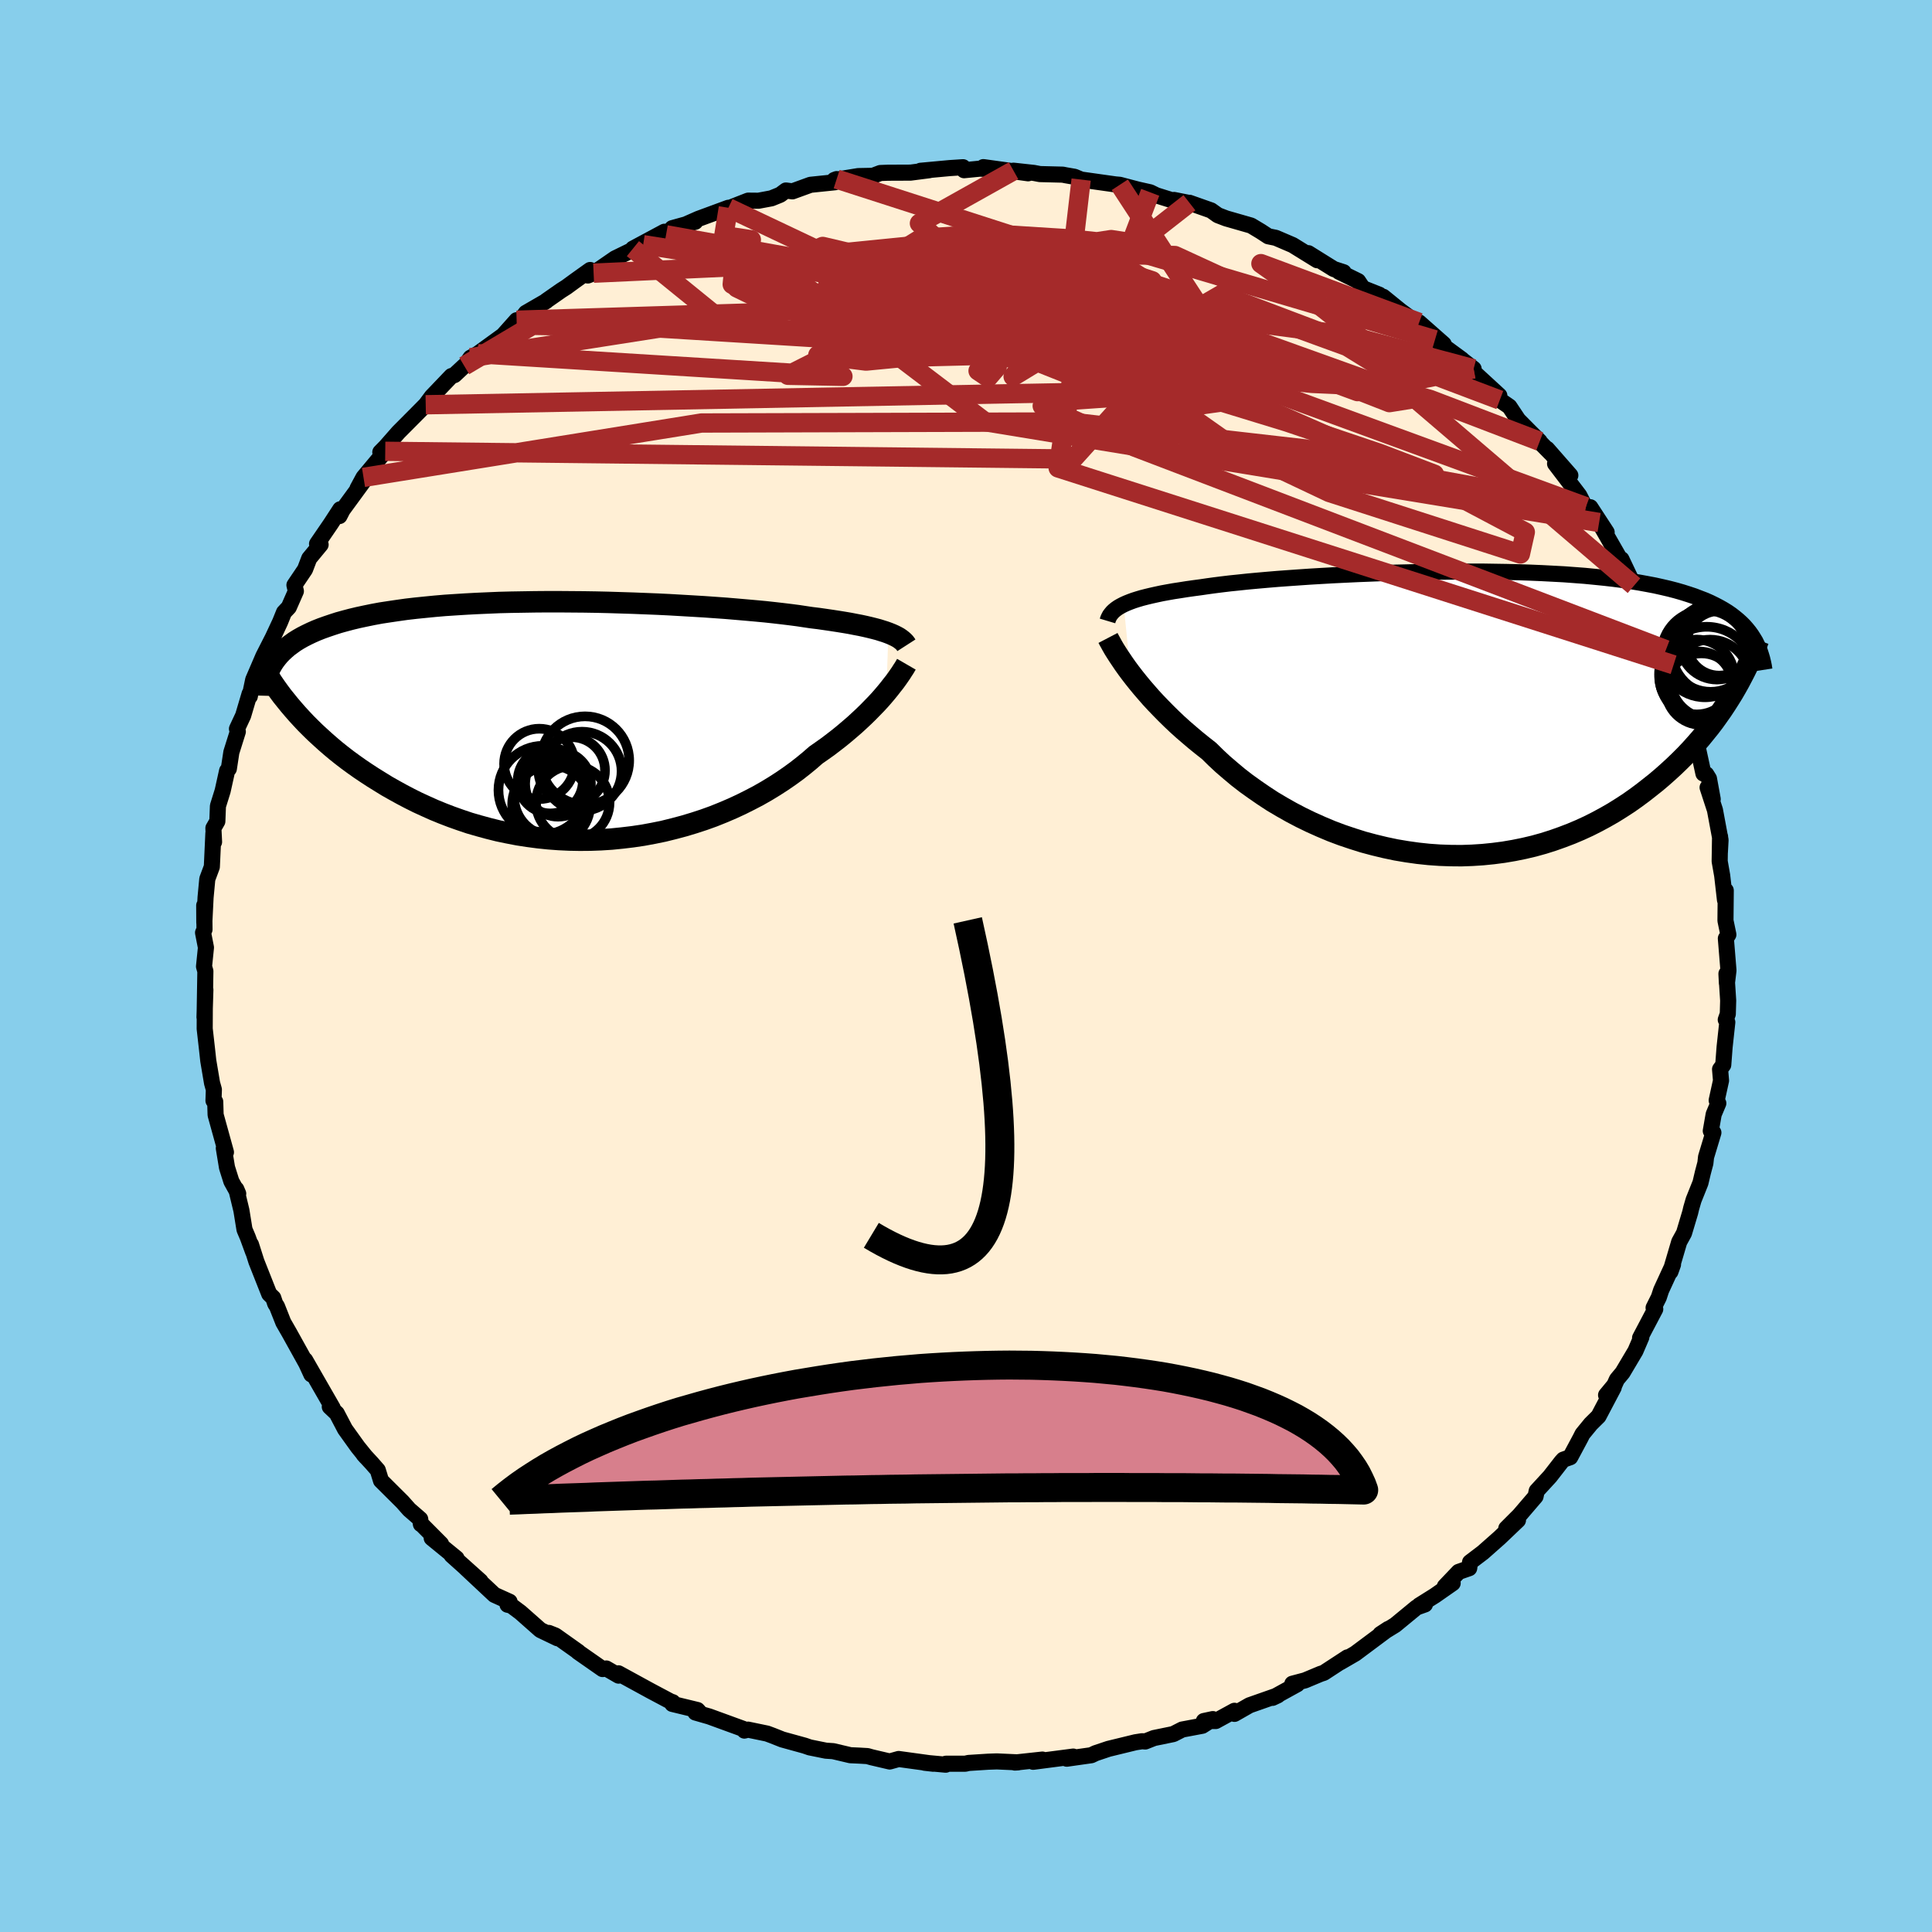 
  <svg viewBox="-100 -100 200 200" xmlns="http://www.w3.org/2000/svg" width="500" height="500" id="face-svg">
    <defs>
      <clipPath id="leftEyeClipPath">
        <polyline points="33.1,-9.1 32.77,-9.22 32.42,-9.33 32.04,-9.45 31.62,-9.56 31.18,-9.67 30.71,-9.78 30.2,-9.89 29.67,-9.99 29.11,-10.1 28.52,-10.2 27.9,-10.3 27.25,-10.4 26.57,-10.5 25.87,-10.6 25.13,-10.69 24.46,-10.79 23.73,-10.9 22.96,-11 22.14,-11.1 21.27,-11.2 20.35,-11.3 19.39,-11.39 18.38,-11.48 17.34,-11.57 16.27,-11.66 15.15,-11.74 14.01,-11.82 12.84,-11.89 11.64,-11.96 10.43,-12.03 9.19,-12.09 7.94,-12.14 6.68,-12.19 5.4,-12.23 4.12,-12.27 2.84,-12.3 1.56,-12.32 0.28,-12.33 -0.99,-12.34 -2.25,-12.34 -3.5,-12.33 -4.74,-12.31 -5.96,-12.29 -7.16,-12.26 -8.34,-12.21 -9.49,-12.16 -10.62,-12.1 -11.73,-12.03 -12.8,-11.96 -13.85,-11.87 -14.86,-11.77 -15.85,-11.67 -16.8,-11.56 -17.72,-11.43 -18.6,-11.3 -19.45,-11.17 -20.26,-11.02 -21.04,-10.86 -21.79,-10.7 -22.5,-10.53 -23.18,-10.35 -23.83,-10.17 -24.45,-9.97 -25.04,-9.77 -25.6,-9.57 -26.13,-9.36 -26.63,-9.14 -27.11,-8.91 -27.56,-8.68 -27.98,-8.44 -28.38,-8.19 -28.74,-7.93 -29.09,-7.67 -29.4,-7.4 -29.7,-7.12 -29.97,-6.84 -30.21,-6.55 -30.44,-6.25 -30.64,-5.95 -28.52,-1.2 -28.11,-0.73 -27.67,-0.25 -27.22,0.23 -26.74,0.71 -26.25,1.19 -25.74,1.66 -25.21,2.14 -24.66,2.62 -24.09,3.1 -23.5,3.57 -22.89,4.04 -22.26,4.5 -21.61,4.96 -20.94,5.41 -20.25,5.86 -19.54,6.3 -18.81,6.75 -18.05,7.18 -17.27,7.61 -16.47,8.03 -15.65,8.44 -14.8,8.83 -13.93,9.22 -13.05,9.58 -12.14,9.93 -11.21,10.26 -10.26,10.58 -9.29,10.86 -8.3,11.13 -7.3,11.38 -6.29,11.59 -5.25,11.79 -4.21,11.95 -3.15,12.09 -2.09,12.2 -1.01,12.28 0.07,12.33 1.16,12.35 2.25,12.34 3.34,12.3 4.44,12.23 5.53,12.12 6.62,11.99 7.7,11.83 8.78,11.63 9.85,11.41 10.9,11.15 11.95,10.87 12.98,10.56 13.99,10.23 14.99,9.87 15.96,9.48 16.92,9.07 17.85,8.64 18.75,8.19 19.63,7.73 20.49,7.24 21.31,6.74 22.1,6.23 22.87,5.7 23.6,5.17 24.29,4.63 24.96,4.08 25.59,3.53 26.22,3.09 26.84,2.65 27.43,2.2 28.01,1.75 28.56,1.3 29.09,0.85 29.6,0.41 30.09,-0.04 30.56,-0.48 31,-0.91 31.42,-1.34 31.82,-1.75 32.2,-2.16 32.55,-2.56 32.88,-2.95" />
      </clipPath>
      <clipPath id="rightEyeClipPath">
        <polyline points="-34.89,-11.29 -34.58,-11.43 -34.23,-11.57 -33.85,-11.71 -33.44,-11.84 -33,-11.97 -32.53,-12.09 -32.03,-12.21 -31.49,-12.33 -30.93,-12.45 -30.33,-12.56 -29.71,-12.67 -29.05,-12.77 -28.36,-12.88 -27.65,-12.98 -26.9,-13.08 -26.22,-13.18 -25.49,-13.28 -24.7,-13.38 -23.86,-13.48 -22.98,-13.57 -22.04,-13.67 -21.06,-13.76 -20.04,-13.85 -18.97,-13.94 -17.87,-14.02 -16.73,-14.1 -15.56,-14.18 -14.37,-14.25 -13.14,-14.32 -11.9,-14.38 -10.63,-14.44 -9.36,-14.49 -8.06,-14.54 -6.76,-14.59 -5.46,-14.62 -4.15,-14.65 -2.84,-14.68 -1.54,-14.69 -0.24,-14.7 1.04,-14.7 2.32,-14.7 3.57,-14.68 4.82,-14.66 6.04,-14.63 7.23,-14.59 8.41,-14.54 9.56,-14.48 10.68,-14.42 11.77,-14.34 12.83,-14.26 13.86,-14.16 14.85,-14.06 15.82,-13.95 16.74,-13.83 17.64,-13.7 18.5,-13.56 19.32,-13.41 20.11,-13.26 20.87,-13.09 21.6,-12.92 22.29,-12.74 22.95,-12.55 23.58,-12.35 24.18,-12.15 24.75,-11.93 25.3,-11.72 25.82,-11.49 26.31,-11.25 26.77,-11.01 27.21,-10.76 27.63,-10.5 28.02,-10.23 28.38,-9.95 28.72,-9.67 29.04,-9.38 29.34,-9.08 29.61,-8.77 29.87,-8.45 30.1,-8.13 28.18,-2.1 27.82,-1.52 27.45,-0.94 27.06,-0.35 26.65,0.23 26.23,0.82 25.78,1.41 25.31,1.99 24.83,2.58 24.32,3.16 23.8,3.74 23.25,4.32 22.68,4.89 22.1,5.45 21.49,6.01 20.86,6.57 20.21,7.12 19.53,7.66 18.84,8.2 18.11,8.74 17.37,9.26 16.6,9.76 15.8,10.26 14.98,10.73 14.13,11.19 13.26,11.63 12.37,12.04 11.45,12.43 10.51,12.79 9.55,13.13 8.57,13.44 7.56,13.72 6.54,13.96 5.5,14.17 4.44,14.35 3.37,14.49 2.28,14.6 1.19,14.67 0.08,14.71 -1.04,14.7 -2.17,14.66 -3.3,14.58 -4.43,14.46 -5.57,14.3 -6.7,14.11 -7.84,13.87 -8.96,13.6 -10.08,13.3 -11.19,12.95 -12.29,12.58 -13.38,12.17 -14.45,11.72 -15.5,11.25 -16.53,10.75 -17.54,10.22 -18.53,9.66 -19.49,9.09 -20.42,8.48 -21.32,7.86 -22.2,7.23 -23.04,6.58 -23.84,5.91 -24.62,5.24 -25.35,4.56 -26.05,3.87 -26.75,3.32 -27.43,2.77 -28.09,2.21 -28.73,1.66 -29.35,1.1 -29.94,0.54 -30.51,-0.02 -31.05,-0.57 -31.57,-1.11 -32.07,-1.65 -32.54,-2.19 -32.99,-2.71 -33.41,-3.22 -33.81,-3.72 -34.18,-4.2" />
      </clipPath>
      <filter id="fuzzy">
        <feTurbulence id="turbulence" baseFrequency="0.05" numOctaves="3" type="noise" result="noise" />
        <feDisplacementMap in="SourceGraphic" in2="noise" scale="2" />
      </filter>
      <linearGradient id="rainbowGradient" x1="0%" y1="0%" x2="100%" y2="0%">
        <stop offset="0%" style="stop-color: rgb(233, 236, 239); stop-opacity: 1" />
        <stop offset="50%" style="stop-color: rgb(255, 105, 180); stop-opacity: 1" />
        <stop offset="100%" style="stop-color: rgb(255, 192, 203); stop-opacity: 1" />
      </linearGradient>
    </defs>
    <rect x="-100" y="-100" width="100%" height="100%" fill="rgb(135, 206, 235)" />
    <polyline id="faceContour" points="78.77,1.79 78.72,0.8 78.9,3.58 78.86,4.97 78.65,5.56 78.81,5.82 78.53,8.39 78.39,10.24 78.06,10.69 78.16,11.86 77.71,13.91 77.88,14.21 77.4,15.35 77.1,17.07 77.37,17.25 76.61,19.77 76.54,20.41 76.28,21.39 76.03,22.45 75.32,24.22 75.07,25.08 74.97,25.51 74.33,27.65 73.83,28.56 72.92,31.65 73.19,30.9 71.96,33.57 71.72,34.3 71.18,35.38 71.35,35.52 69.78,38.5 69.91,38.43 69.3,39.85 67.97,42.09 67.38,42.8 67.12,43.38 66.26,44.42 67.05,43.63 65.48,46.61 64.68,47.4 63.82,48.45 63.62,48.85 62.55,50.85 61.84,51.1 61.64,51.32 60.45,52.85 59.08,54.34 58.96,54.91 57.29,56.86 55.93,58.22 57.14,57.37 55.23,59.19 53.51,60.71 52.18,61.72 52.09,62.34 51,62.72 49.57,64.22 50.38,63.89 48.53,65.18 46.92,66.19 47.51,66.09 46.64,66.4 44.43,68.22 42.9,69.16 43.71,68.63 40.29,71.18 38.72,72.09 39.49,71.57 37.04,73.17 36.7,73.28 35.1,73.95 33.78,74.3 34.29,74.35 31.73,75.76 32.28,75.5 29.35,76.53 27.79,77.42 27.79,77.1 25.85,78.16 24.62,78.16 25.55,77.96 24.46,78.65 22.38,79.04 21.46,79.51 19.46,79.92 18.55,80.28 18.24,80.25 17.54,80.36 14.75,81.04 13.41,81.49 12.97,81.7 10.43,82.06 11.1,81.84 6.95,82.38 7.91,82.15 5.06,82.46 5.39,82.44 3.19,82.34 2.31,82.37 0.27,82.5 -0.08,82.58 -2.08,82.58 -2.1,82.68 -4.28,82.48 -3.4,82.58 -6.97,82.09 -7.9,82.35 -9.78,81.91 -10.2,81.79 -11.06,81.74 -11.97,81.7 -13.75,81.28 -14.5,81.23 -16.18,80.89 -16.7,80.71 -19.02,80.07 -20,79.68 -20.59,79.46 -22.57,79.05 -22.94,79.15 -23.07,78.97 -26.58,77.69 -28.01,77.28 -27.52,77.33 -27.8,77.02 -30.4,76.39 -30.36,76.21 -30.58,76.14 -32.65,75.04 -35.98,73.22 -35.96,73.46 -37.24,72.72 -37.62,72.78 -40.17,71 -40.13,71 -42.51,69.31 -43.19,69.04 -42.29,69.59 -44.06,68.74 -46.12,66.92 -47.07,66.21 -47.46,66.12 -47.25,65.81 -48.82,65.1 -51.81,62.3 -50.26,63.68 -53.25,61 -52.74,61.32 -55.31,59.22 -54.34,59.83 -56.4,57.76 -56.43,57.78 -56.5,57.26 -57.64,56.27 -58.34,55.48 -60.56,53.27 -60.89,52.19 -61.51,51.48 -62.36,50.56 -62.12,50.83 -62.96,49.79 -64.28,47.95 -65.14,46.31 -65.86,45.63 -65.56,45.75 -66.9,43.42 -68.41,40.79 -67.77,42.28 -68.29,41.15 -70.06,37.96 -70.67,36.9 -71.33,35.23 -71.51,34.96 -71.71,34.36 -72.13,33.95 -73.46,30.59 -74.02,28.83 -73.79,29.61 -74.35,28.08 -74.69,27.28 -75.01,25.3 -75.54,23.1 -75.34,23.57 -76.05,22.29 -76.5,20.86 -76.83,18.86 -76.61,19.28 -77.68,15.41 -77.72,14.05 -77.9,13.94 -77.86,12.79 -78.05,12.11 -78.44,9.8 -78.58,8.52 -78.81,6.49 -78.8,4.35 -78.83,5.3 -78.74,2.46 -78.81,4.7 -78.74,0.54 -78.88,0.05 -78.68,-1.91 -78.98,-3.45 -78.83,-3.78 -78.86,-6.27 -78.85,-4.48 -78.72,-7.09 -78.54,-9.01 -78.07,-10.27 -77.91,-13.74 -77.84,-12.84 -77.91,-14.27 -77.5,-14.98 -77.44,-16.56 -76.95,-18.13 -76.49,-20.21 -76.31,-20.42 -76.05,-22.13 -75.38,-24.26 -75.47,-24.55 -74.83,-25.92 -74.16,-28.18 -74.14,-27.91 -74.01,-28.58 -73.79,-29.63 -72.74,-32.07 -71.65,-34.21 -71.92,-33.65 -71,-35.62 -70.6,-36.61 -70.1,-37.14 -69.37,-38.8 -69.52,-39.43 -68.42,-41.06 -67.99,-42.19 -66.81,-43.62 -67.18,-43.7 -65.77,-45.76 -64.78,-47.28 -64.86,-46.58 -64.53,-47.22 -62.24,-50.35 -62.99,-49.43 -62.37,-50.58 -60.12,-53.28 -60.63,-53.19 -60.06,-53.77 -58.76,-55.25 -56.84,-57.18 -55.93,-58.1 -55.29,-58.96 -55.01,-59.25 -53.27,-61.07 -52.96,-61.17 -51.94,-62.12 -51.85,-62.16 -51.29,-62.97 -50.54,-63.38 -47.92,-65.28 -46.52,-66.85 -46.25,-66.7 -45.56,-67.61 -43.47,-68.82 -43.46,-68.85 -41.9,-69.94 -41.38,-70.27 -40.45,-70.95 -38.91,-72.05 -39.15,-71.48 -38.55,-71.72 -36.33,-73.25 -33.42,-74.67 -34.48,-74.26 -31.22,-76.01 -31.05,-75.69 -30.41,-76.38 -28.03,-77.04 -28.87,-76.83 -27.69,-77.35 -24.6,-78.49 -24.85,-78.33 -22.55,-79.23 -21.48,-79.22 -20.14,-79.47 -19.23,-79.84 -18.64,-80.28 -17.97,-80.19 -16.1,-80.87 -13.58,-81.13 -13.39,-81.46 -13.63,-81.37 -11.16,-81.77 -9.63,-81.8 -8.87,-82.09 -8.09,-82.12 -5.74,-82.13 -3.8,-82.38 -4.71,-82.32 -1.68,-82.6 -0.31,-82.69 -0.2,-82.38 1.43,-82.54 2.75,-82.49 1.8,-82.7 6.43,-82.06 4.92,-82.33 7.02,-82.1 7.65,-81.98 10.01,-81.92 10.36,-81.85 11.23,-81.7 11.92,-81.41 15.47,-80.91 15.92,-80.87 17.78,-80.38 19.07,-80.09 19.7,-79.78 21.88,-79.1 21.54,-79.3 23.25,-78.96 23.13,-79.01 25.37,-78.22 26.07,-77.72 26.93,-77.39 29.51,-76.65 30.51,-76.05 31.29,-75.54 32.07,-75.38 33.82,-74.63 36.36,-73.06 35.44,-73.79 38.07,-72.15 39.09,-71.82 38.6,-71.88 40.59,-70.9 41.08,-70.17 42.79,-69.49 43.14,-69.12 43.19,-69.28 44.95,-67.85 47.19,-66.2 46.91,-66.62 49.45,-64.38 48.55,-64.83 51.32,-62.8 51.19,-62.88 52.55,-61.82 52.23,-61.79 55.21,-59.05 55.26,-58.59 56.25,-57.91 57.17,-56.53 58.32,-55.37 59.39,-54.31 58.36,-55.29 60.51,-53.11 60.16,-53.53 62.56,-50.79 60.98,-52 63.49,-48.71 63.88,-47.95 64.18,-47.54 64.63,-47.49 66.32,-44.9 65.54,-45.91 67.55,-42.4 67.72,-42.17 67.85,-42.11 69.15,-39.37 69.57,-38.56 69.62,-38.93 70.18,-37.42 70.97,-35.85 72.46,-32.74 72.42,-32.49 73.25,-31.18 73.44,-29.87 73.68,-29.82 74.27,-28.12 74.46,-26.56 74.63,-27.42 75.02,-25.43 75.39,-24.28 76.34,-19.92 76.63,-19.85 76.91,-19.4 77.3,-17.27 76.77,-18.48 77.53,-16.15 78.11,-13.04 78.04,-11.77 78.06,-13.4 78.02,-10.84 78.28,-9.36 78.57,-6.83 78.65,-7.82 78.62,-4.7 78.92,-3.25 78.66,-2.85 78.93,0.46 78.77,1.79 78.72,0.8" fill="rgb(255, 239, 213)" stroke="black" stroke-width="1.667" stroke-linejoin="round" filter="url(#fuzzy)" />
    <g transform="translate(51.21 -26.13)">
      <polyline id="rightCountour" points="-34.89,-11.29 -34.58,-11.43 -34.23,-11.57 -33.85,-11.71 -33.44,-11.84 -33,-11.97 -32.53,-12.09 -32.03,-12.21 -31.49,-12.33 -30.93,-12.45 -30.33,-12.56 -29.71,-12.67 -29.05,-12.77 -28.36,-12.88 -27.65,-12.98 -26.9,-13.08 -26.22,-13.18 -25.49,-13.28 -24.7,-13.38 -23.86,-13.48 -22.98,-13.57 -22.04,-13.67 -21.06,-13.76 -20.04,-13.85 -18.97,-13.94 -17.87,-14.02 -16.73,-14.1 -15.56,-14.18 -14.37,-14.25 -13.14,-14.32 -11.9,-14.38 -10.63,-14.44 -9.36,-14.49 -8.06,-14.54 -6.76,-14.59 -5.46,-14.62 -4.15,-14.65 -2.84,-14.68 -1.54,-14.69 -0.24,-14.7 1.04,-14.7 2.32,-14.7 3.57,-14.68 4.82,-14.66 6.04,-14.63 7.23,-14.59 8.41,-14.54 9.56,-14.48 10.68,-14.42 11.77,-14.34 12.83,-14.26 13.86,-14.16 14.85,-14.06 15.82,-13.95 16.74,-13.83 17.64,-13.7 18.5,-13.56 19.32,-13.41 20.11,-13.26 20.87,-13.09 21.6,-12.92 22.29,-12.74 22.95,-12.55 23.58,-12.35 24.18,-12.15 24.75,-11.93 25.3,-11.72 25.82,-11.49 26.31,-11.25 26.77,-11.01 27.21,-10.76 27.63,-10.5 28.02,-10.23 28.38,-9.95 28.72,-9.67 29.04,-9.38 29.34,-9.08 29.61,-8.77 29.87,-8.45 30.1,-8.13 28.18,-2.1 27.82,-1.52 27.45,-0.94 27.06,-0.35 26.65,0.23 26.23,0.82 25.78,1.41 25.31,1.99 24.83,2.58 24.32,3.16 23.8,3.74 23.25,4.32 22.68,4.89 22.1,5.45 21.49,6.01 20.86,6.57 20.21,7.12 19.53,7.66 18.84,8.2 18.11,8.74 17.37,9.26 16.6,9.76 15.8,10.26 14.98,10.73 14.13,11.19 13.26,11.63 12.37,12.04 11.45,12.43 10.51,12.79 9.55,13.13 8.57,13.44 7.56,13.72 6.54,13.96 5.5,14.17 4.44,14.35 3.37,14.49 2.28,14.6 1.19,14.67 0.08,14.71 -1.04,14.7 -2.17,14.66 -3.3,14.58 -4.43,14.46 -5.57,14.3 -6.7,14.11 -7.84,13.87 -8.96,13.6 -10.08,13.3 -11.19,12.95 -12.29,12.58 -13.38,12.17 -14.45,11.72 -15.5,11.25 -16.53,10.75 -17.54,10.22 -18.53,9.66 -19.49,9.09 -20.42,8.48 -21.32,7.86 -22.2,7.23 -23.04,6.58 -23.84,5.91 -24.62,5.24 -25.35,4.56 -26.05,3.87 -26.75,3.32 -27.43,2.77 -28.09,2.21 -28.73,1.66 -29.35,1.1 -29.94,0.54 -30.51,-0.02 -31.05,-0.57 -31.57,-1.11 -32.07,-1.65 -32.54,-2.19 -32.99,-2.71 -33.41,-3.22 -33.81,-3.72 -34.18,-4.2" fill="white" stroke="white" stroke-width="0" stroke-linejoin="round" filter="url(#fuzzy)" />
    </g>
    <g transform="translate(-41.13 -25.37)">
      <polyline id="leftCountour" points="33.1,-9.1 32.77,-9.22 32.42,-9.33 32.04,-9.45 31.62,-9.56 31.18,-9.67 30.71,-9.78 30.2,-9.89 29.67,-9.99 29.11,-10.1 28.52,-10.2 27.9,-10.3 27.25,-10.4 26.57,-10.5 25.87,-10.6 25.13,-10.69 24.46,-10.79 23.73,-10.9 22.96,-11 22.14,-11.1 21.27,-11.2 20.35,-11.3 19.39,-11.39 18.38,-11.48 17.34,-11.57 16.27,-11.66 15.15,-11.74 14.01,-11.82 12.84,-11.89 11.64,-11.96 10.43,-12.03 9.19,-12.09 7.94,-12.14 6.68,-12.19 5.4,-12.23 4.12,-12.27 2.84,-12.3 1.56,-12.32 0.28,-12.33 -0.99,-12.34 -2.25,-12.34 -3.5,-12.33 -4.74,-12.31 -5.96,-12.29 -7.16,-12.26 -8.34,-12.21 -9.49,-12.16 -10.62,-12.1 -11.73,-12.03 -12.8,-11.96 -13.85,-11.87 -14.86,-11.77 -15.85,-11.67 -16.8,-11.56 -17.72,-11.43 -18.6,-11.3 -19.45,-11.17 -20.26,-11.02 -21.04,-10.86 -21.79,-10.7 -22.5,-10.53 -23.18,-10.35 -23.83,-10.17 -24.45,-9.97 -25.04,-9.77 -25.6,-9.57 -26.13,-9.36 -26.63,-9.14 -27.11,-8.91 -27.56,-8.68 -27.98,-8.44 -28.38,-8.19 -28.74,-7.93 -29.09,-7.67 -29.4,-7.4 -29.7,-7.12 -29.97,-6.84 -30.21,-6.55 -30.44,-6.25 -30.64,-5.95 -28.52,-1.2 -28.11,-0.73 -27.67,-0.25 -27.22,0.23 -26.74,0.71 -26.25,1.19 -25.74,1.66 -25.21,2.14 -24.66,2.62 -24.09,3.1 -23.5,3.57 -22.89,4.04 -22.26,4.5 -21.61,4.96 -20.94,5.41 -20.25,5.86 -19.54,6.3 -18.81,6.75 -18.05,7.18 -17.27,7.61 -16.47,8.03 -15.65,8.44 -14.8,8.83 -13.93,9.22 -13.05,9.58 -12.14,9.93 -11.21,10.26 -10.26,10.58 -9.29,10.86 -8.3,11.13 -7.3,11.38 -6.29,11.59 -5.25,11.79 -4.21,11.95 -3.15,12.09 -2.09,12.2 -1.01,12.28 0.07,12.33 1.16,12.35 2.25,12.34 3.34,12.3 4.44,12.23 5.53,12.12 6.62,11.99 7.7,11.83 8.78,11.63 9.85,11.41 10.9,11.15 11.95,10.87 12.98,10.56 13.99,10.23 14.99,9.87 15.96,9.48 16.92,9.07 17.85,8.64 18.75,8.19 19.63,7.73 20.49,7.24 21.31,6.74 22.1,6.23 22.87,5.7 23.6,5.17 24.29,4.63 24.96,4.08 25.59,3.53 26.22,3.09 26.84,2.65 27.43,2.2 28.01,1.75 28.56,1.3 29.09,0.85 29.6,0.41 30.09,-0.04 30.56,-0.48 31,-0.91 31.42,-1.34 31.82,-1.75 32.2,-2.16 32.55,-2.56 32.88,-2.95" fill="white" stroke="white" stroke-width="0" stroke-linejoin="round" filter="url(#fuzzy)" />
    </g>
    <g transform="translate(51.21 -26.13)">
      <polyline id="rightUpper" points="-36.56,-9.59 -36.5,-9.79 -36.42,-9.97 -36.32,-10.16 -36.19,-10.33 -36.04,-10.51 -35.87,-10.67 -35.67,-10.83 -35.44,-10.99 -35.18,-11.14 -34.89,-11.29 -34.58,-11.43 -34.23,-11.57 -33.85,-11.71 -33.44,-11.84 -33,-11.97 -32.53,-12.09 -32.03,-12.21 -31.49,-12.33 -30.93,-12.45 -30.33,-12.56 -29.71,-12.67 -29.05,-12.77 -28.36,-12.88 -27.65,-12.98 -26.9,-13.08 -26.22,-13.18 -25.49,-13.28 -24.7,-13.38 -23.86,-13.48 -22.98,-13.57 -22.04,-13.67 -21.06,-13.76 -20.04,-13.85 -18.97,-13.94 -17.87,-14.02 -16.73,-14.1 -15.56,-14.18 -14.37,-14.25 -13.14,-14.32 -11.9,-14.38 -10.63,-14.44 -9.36,-14.49 -8.06,-14.54 -6.76,-14.59 -5.46,-14.62 -4.15,-14.65 -2.84,-14.68 -1.54,-14.69 -0.24,-14.7 1.04,-14.7 2.32,-14.7 3.57,-14.68 4.82,-14.66 6.04,-14.63 7.23,-14.59 8.41,-14.54 9.56,-14.48 10.68,-14.42 11.77,-14.34 12.83,-14.26 13.86,-14.16 14.85,-14.06 15.82,-13.95 16.74,-13.83 17.64,-13.7 18.5,-13.56 19.32,-13.41 20.11,-13.26 20.87,-13.09 21.6,-12.92 22.29,-12.74 22.95,-12.55 23.58,-12.35 24.18,-12.15 24.75,-11.93 25.3,-11.72 25.82,-11.49 26.31,-11.25 26.77,-11.01 27.21,-10.76 27.63,-10.5 28.02,-10.23 28.38,-9.95 28.72,-9.67 29.04,-9.38 29.34,-9.08 29.61,-8.77 29.87,-8.45 30.1,-8.13 30.31,-7.8 30.51,-7.47 30.68,-7.12 30.84,-6.77 30.98,-6.42 31.1,-6.05 31.21,-5.68 31.3,-5.31 31.38,-4.93 31.44,-4.54" fill="none" stroke="black" stroke-width="1.667" stroke-linejoin="round" filter="url(#fuzzy)" />
      <polyline id="rightLower" points="-36.51,-7.83 -36.39,-7.6 -36.24,-7.33 -36.07,-7.02 -35.88,-6.69 -35.66,-6.34 -35.41,-5.95 -35.14,-5.55 -34.85,-5.12 -34.53,-4.67 -34.18,-4.2 -33.81,-3.72 -33.41,-3.22 -32.99,-2.71 -32.54,-2.19 -32.07,-1.65 -31.57,-1.11 -31.05,-0.57 -30.51,-0.02 -29.94,0.54 -29.35,1.1 -28.73,1.66 -28.09,2.21 -27.43,2.77 -26.75,3.32 -26.05,3.87 -25.35,4.56 -24.62,5.24 -23.84,5.91 -23.04,6.58 -22.2,7.23 -21.32,7.86 -20.42,8.48 -19.49,9.09 -18.53,9.66 -17.54,10.22 -16.53,10.75 -15.5,11.25 -14.45,11.72 -13.38,12.17 -12.29,12.58 -11.19,12.95 -10.08,13.3 -8.96,13.6 -7.84,13.87 -6.7,14.11 -5.57,14.3 -4.43,14.46 -3.3,14.58 -2.17,14.66 -1.04,14.7 0.08,14.71 1.19,14.67 2.28,14.6 3.37,14.49 4.44,14.35 5.5,14.17 6.54,13.96 7.56,13.72 8.57,13.44 9.55,13.13 10.51,12.79 11.45,12.43 12.37,12.04 13.26,11.63 14.13,11.19 14.98,10.73 15.8,10.26 16.6,9.76 17.37,9.26 18.11,8.74 18.84,8.2 19.53,7.66 20.21,7.12 20.86,6.57 21.49,6.01 22.1,5.45 22.68,4.89 23.25,4.32 23.8,3.74 24.32,3.16 24.83,2.58 25.31,1.99 25.78,1.41 26.23,0.82 26.65,0.23 27.06,-0.35 27.45,-0.94 27.82,-1.52 28.18,-2.1 28.51,-2.67 28.83,-3.24 29.13,-3.81 29.42,-4.37 29.69,-4.92 29.94,-5.47 30.18,-6.01 30.41,-6.55 30.62,-7.08 30.81,-7.6" fill="none" stroke="black" stroke-width="2.222" stroke-linejoin="round" filter="url(#fuzzy)" />
      <circle r="4.406" cx="25.876" cy="-6.657" stroke="black" fill="none" stroke-width="1.0" filter="url(#fuzzy)" clip-path="url(#rightEyeClipPath)" /><circle r="4.934" cx="25.471" cy="-4.052" stroke="black" fill="none" stroke-width="1.0" filter="url(#fuzzy)" clip-path="url(#rightEyeClipPath)" /><circle r="3.874" cx="24.441" cy="-3.787" stroke="black" fill="none" stroke-width="1.0" filter="url(#fuzzy)" clip-path="url(#rightEyeClipPath)" /><circle r="3.346" cx="26.761" cy="-7.277" stroke="black" fill="none" stroke-width="1.0" filter="url(#fuzzy)" clip-path="url(#rightEyeClipPath)" /><circle r="3.384" cx="24.706" cy="-3.042" stroke="black" fill="none" stroke-width="1.0" filter="url(#fuzzy)" clip-path="url(#rightEyeClipPath)" /><circle r="3.702" cx="24.921" cy="-2.532" stroke="black" fill="none" stroke-width="1.0" filter="url(#fuzzy)" clip-path="url(#rightEyeClipPath)" /><circle r="4.508" cx="25.291" cy="-6.197" stroke="black" fill="none" stroke-width="1.0" filter="url(#fuzzy)" clip-path="url(#rightEyeClipPath)" /><circle r="4.8" cx="26.591" cy="-6.677" stroke="black" fill="none" stroke-width="1.0" filter="url(#fuzzy)" clip-path="url(#rightEyeClipPath)" /><circle r="3.858" cx="26.531" cy="-7.382" stroke="black" fill="none" stroke-width="1.0" filter="url(#fuzzy)" clip-path="url(#rightEyeClipPath)" /><circle r="4.086" cx="25.821" cy="-3.567" stroke="black" fill="none" stroke-width="1.0" filter="url(#fuzzy)" clip-path="url(#rightEyeClipPath)" />
      </g>
    <g transform="translate(-41.13 -25.37)">
      <polyline id="leftUpper" points="34.96,-7.83 34.87,-7.97 34.77,-8.1 34.64,-8.23 34.49,-8.36 34.32,-8.49 34.13,-8.62 33.91,-8.74 33.67,-8.86 33.4,-8.98 33.1,-9.1 32.77,-9.22 32.42,-9.33 32.04,-9.45 31.62,-9.56 31.18,-9.67 30.71,-9.78 30.2,-9.89 29.67,-9.99 29.11,-10.1 28.52,-10.2 27.9,-10.3 27.25,-10.4 26.57,-10.5 25.87,-10.6 25.13,-10.69 24.46,-10.79 23.73,-10.9 22.96,-11 22.14,-11.1 21.27,-11.2 20.35,-11.3 19.39,-11.39 18.38,-11.48 17.34,-11.57 16.27,-11.66 15.15,-11.74 14.01,-11.82 12.84,-11.89 11.64,-11.96 10.43,-12.03 9.19,-12.09 7.94,-12.14 6.68,-12.19 5.4,-12.23 4.12,-12.27 2.84,-12.3 1.56,-12.32 0.28,-12.33 -0.99,-12.34 -2.25,-12.34 -3.5,-12.33 -4.74,-12.31 -5.96,-12.29 -7.16,-12.26 -8.34,-12.21 -9.49,-12.16 -10.62,-12.1 -11.73,-12.03 -12.8,-11.96 -13.85,-11.87 -14.86,-11.77 -15.85,-11.67 -16.8,-11.56 -17.72,-11.43 -18.6,-11.3 -19.45,-11.17 -20.26,-11.02 -21.04,-10.86 -21.79,-10.7 -22.5,-10.53 -23.18,-10.35 -23.83,-10.17 -24.45,-9.97 -25.04,-9.77 -25.6,-9.57 -26.13,-9.36 -26.63,-9.14 -27.11,-8.91 -27.56,-8.68 -27.98,-8.44 -28.38,-8.19 -28.74,-7.93 -29.09,-7.67 -29.4,-7.4 -29.7,-7.12 -29.97,-6.84 -30.21,-6.55 -30.44,-6.25 -30.64,-5.95 -30.82,-5.64 -30.98,-5.33 -31.11,-5 -31.23,-4.68 -31.33,-4.35 -31.41,-4.01 -31.47,-3.67 -31.52,-3.32 -31.55,-2.97 -31.56,-2.61" fill="none" stroke="black" stroke-width="2.222" stroke-linejoin="round" filter="url(#fuzzy)" />
      <polyline id="leftLower" points="34.96,-5.87 34.85,-5.68 34.72,-5.46 34.56,-5.22 34.39,-4.95 34.19,-4.66 33.98,-4.36 33.74,-4.03 33.47,-3.69 33.19,-3.33 32.88,-2.95 32.55,-2.56 32.2,-2.16 31.82,-1.75 31.42,-1.34 31,-0.91 30.56,-0.48 30.09,-0.04 29.6,0.41 29.09,0.85 28.56,1.3 28.01,1.75 27.43,2.2 26.84,2.65 26.22,3.09 25.59,3.53 24.96,4.08 24.29,4.63 23.6,5.17 22.87,5.7 22.1,6.23 21.31,6.74 20.49,7.24 19.63,7.73 18.75,8.19 17.85,8.64 16.92,9.07 15.96,9.48 14.99,9.87 13.99,10.23 12.98,10.56 11.95,10.87 10.9,11.15 9.85,11.41 8.78,11.63 7.7,11.83 6.62,11.99 5.53,12.12 4.44,12.23 3.34,12.3 2.25,12.34 1.16,12.35 0.07,12.33 -1.01,12.28 -2.09,12.2 -3.15,12.09 -4.21,11.95 -5.25,11.79 -6.29,11.59 -7.3,11.38 -8.3,11.13 -9.29,10.86 -10.26,10.58 -11.21,10.26 -12.14,9.93 -13.05,9.58 -13.93,9.22 -14.8,8.83 -15.65,8.44 -16.47,8.03 -17.27,7.61 -18.05,7.18 -18.81,6.75 -19.54,6.3 -20.25,5.86 -20.94,5.41 -21.61,4.96 -22.26,4.5 -22.89,4.04 -23.5,3.57 -24.09,3.1 -24.66,2.62 -25.21,2.14 -25.74,1.66 -26.25,1.19 -26.74,0.71 -27.22,0.23 -27.67,-0.25 -28.11,-0.73 -28.52,-1.2 -28.92,-1.67 -29.3,-2.14 -29.67,-2.6 -30.01,-3.06 -30.34,-3.52 -30.65,-3.97 -30.94,-4.42 -31.22,-4.86 -31.48,-5.3 -31.73,-5.73" fill="none" stroke="black" stroke-width="2.222" stroke-linejoin="round" filter="url(#fuzzy)" />
      <circle r="4.572" cx="1.69" cy="4.098" stroke="black" fill="none" stroke-width="1.0" filter="url(#fuzzy)" clip-path="url(#leftEyeClipPath)" /><circle r="3.804" cx="0.425" cy="8.443" stroke="black" fill="none" stroke-width="1.0" filter="url(#fuzzy)" clip-path="url(#leftEyeClipPath)" /><circle r="3.374" cx="-1.905" cy="6.203" stroke="black" fill="none" stroke-width="1.0" filter="url(#fuzzy)" clip-path="url(#leftEyeClipPath)" /><circle r="4.092" cx="1.385" cy="5.208" stroke="black" fill="none" stroke-width="1.0" filter="url(#fuzzy)" clip-path="url(#leftEyeClipPath)" /><circle r="3.404" cx="-1.105" cy="6.508" stroke="black" fill="none" stroke-width="1.0" filter="url(#fuzzy)" clip-path="url(#leftEyeClipPath)" /><circle r="3.642" cx="-3.045" cy="4.448" stroke="black" fill="none" stroke-width="1.0" filter="url(#fuzzy)" clip-path="url(#leftEyeClipPath)" /><circle r="4.012" cx="-1.63" cy="7.903" stroke="black" fill="none" stroke-width="1.0" filter="url(#fuzzy)" clip-path="url(#leftEyeClipPath)" /><circle r="3.444" cx="0.315" cy="5.123" stroke="black" fill="none" stroke-width="1.0" filter="url(#fuzzy)" clip-path="url(#leftEyeClipPath)" /><circle r="4.04" cx="-1.81" cy="8.653" stroke="black" fill="none" stroke-width="1.0" filter="url(#fuzzy)" clip-path="url(#leftEyeClipPath)" /><circle r="4.584" cx="-2.685" cy="7.163" stroke="black" fill="none" stroke-width="1.0" filter="url(#fuzzy)" clip-path="url(#leftEyeClipPath)" />
    </g>
    <g id="hairs">
      <polyline points="52.55,-61.82 40.53,-59.46 25.46,-64.99 22.16,-65.81 22.45,-62.59 21.55,-59.24 19.88,-58.08 18.43,-59.21 16.74,-61.54 14.37,-63.74 12.66,-64.68 14.1,-63.86 19.45,-61.84 25.37,-60.49 26.25,-62.13 22.02,-66.96 26.41,-69.5 55.26,-58.59" fill="none" stroke="rgb(165, 42, 42)" stroke-width="2" stroke-linejoin="round" filter="url(#fuzzy)" /><polyline points="-31.05,-75.69 -12.3,-72.33 -8.52,-66.56 -4.46,-65.06 -0.39,-66.94 2.63,-69.53 3.08,-70.74 0.53,-70 -3.15,-68.08 -5.06,-66.47 -3.31,-66.24 2.55,-67.14 13.14,-67.44 28.78,-65.21 46.28,-58.93 69.15,-39.37" fill="none" stroke="rgb(165, 42, 42)" stroke-width="2" stroke-linejoin="round" filter="url(#fuzzy)" /><polyline points="-33.42,-74.67 20.71,-66.11 36.69,-61.65 33.05,-61.76 25.7,-62.76 22.65,-62.61 24.65,-61.56 29.14,-60.6 33.35,-60.38 35.39,-60.95 34.33,-62.03 30.13,-63.26 23.75,-64.24 17.29,-64.58 13.18,-64 12.46,-62.59 13.26,-61.09 12.13,-60.82 9.73,-62.85 19.32,-63.96 64.18,-47.54" fill="none" stroke="rgb(165, 42, 42)" stroke-width="2" stroke-linejoin="round" filter="url(#fuzzy)" /><polyline points="73.25,-31.18 9.54,-51.56 11.05,-61.49 23.55,-63.38 30.89,-63.17 31.51,-63.62 28.19,-64.97 23.71,-66.66 19.56,-68.18 16.17,-69.36 13.46,-70.33 11.49,-71.23 10.74,-72 12.05,-72.33 15.81,-71.77 20.85,-70.12 23.91,-67.75 20.55,-65.55 7.83,-64.45 -12.53,-64.85 -32.91,-66.11 -44.88,-66.32 -51.94,-62.12" fill="none" stroke="rgb(165, 42, 42)" stroke-width="2" stroke-linejoin="round" filter="url(#fuzzy)" /><polyline points="52.55,-61.82 41.69,-60.1 15.46,-66.03 -1.34,-69.14 -6.46,-69.81 -5,-69.32 -0.91,-68.26 4.05,-66.99 8.65,-65.76 11.28,-64.76 10.52,-64.09 6.07,-63.89 -0.88,-64.32 -8.46,-65.38 -15.18,-66.91 -20.41,-68.59 -23.72,-70.2 -23.93,-71.71 -18.8,-73.23 -5.41,-74.57 18.23,-73.78 48.55,-64.83" fill="none" stroke="rgb(165, 42, 42)" stroke-width="2" stroke-linejoin="round" filter="url(#fuzzy)" /><polyline points="-13.39,-81.46 19.27,-70.94 16.1,-66.53 -0.29,-65.71 -12.72,-64.68 -15.34,-63.24 -10.35,-62.62 -2.96,-63.33 2.87,-64.74 6,-65.77 7.28,-65.78 7.97,-64.91 8.85,-63.74 10.51,-62.79 13.63,-62.19 18.62,-61.71 24.76,-61.18 29.83,-60.63 31.11,-60.17 27.17,-59.73 19.23,-59.14 11.06,-58.57 7.89,-57.98 17.49,-53.71 72.46,-32.74" fill="none" stroke="rgb(165, 42, 42)" stroke-width="2" stroke-linejoin="round" filter="url(#fuzzy)" /><polyline points="-62.37,-50.58 -27.39,-56.21 10.72,-56.32 35.1,-53.53 46.88,-51.03 48.49,-50.91 42.79,-53.08 33.22,-56.31 23.1,-59.41 14.88,-61.74 9.63,-63.3 7.05,-64.44 5.8,-65.55 4.38,-66.78 2.12,-68.01 -0.39,-69.08 -1.82,-69.98 -0.9,-70.6 3.21,-70.27 10.83,-67.55 18.85,-61.08 11.09,-52.48 -60.12,-53.28" fill="none" stroke="rgb(165, 42, 42)" stroke-width="2" stroke-linejoin="round" filter="url(#fuzzy)" /><polyline points="59.39,-54.31 48.07,-58.64 32.56,-63.05 17.93,-66.17 6.45,-69.33 -0.19,-72.14 -3.07,-74 -4.47,-74.71 -5.69,-74.27 -6.36,-72.69 -5.19,-70.11 -1.26,-67 5.02,-64.16 11.75,-62.39 16.44,-62 17.51,-62.71 15.23,-63.92 11.57,-65.31 8.78,-66.9 8.21,-68.31 10.73,-67.92 18.07,-63.93 29.5,-60.08 15.92,-80.87" fill="none" stroke="rgb(165, 42, 42)" stroke-width="2" stroke-linejoin="round" filter="url(#fuzzy)" /><polyline points="-24.6,-78.49 37.6,-49.02 57.39,-42.65 57.9,-44.92 47.37,-50.49 31.46,-57.5 16.59,-64.4 7.68,-69.58 5.75,-71.92 8.01,-71.34 10.11,-68.69 9.15,-65.28 5.95,-62.35 4.88,-61.02 8.66,-63.32 10.84,-72.16 11.92,-81.41" fill="none" stroke="rgb(165, 42, 42)" stroke-width="2" stroke-linejoin="round" filter="url(#fuzzy)" /><polyline points="-46.52,-66.85 -21.15,-67.64 3.43,-69.16 14.92,-70.86 16.55,-71.79 12.2,-72.3 5.58,-72.56 -0.45,-72.2 -4.49,-70.95 -6.67,-69.09 -7.98,-67.46 -9.41,-66.93 -11.35,-67.9 -13.51,-70.01 -15.22,-72.38 -15.85,-74.05 -14.83,-74.49 -11.48,-73.7 -4.97,-72.03 5.05,-69.82 17.51,-67.19 28.83,-64.16 31.78,-61.08 12.51,-59.39 -55.93,-58.1" fill="none" stroke="rgb(165, 42, 42)" stroke-width="2" stroke-linejoin="round" filter="url(#fuzzy)" /><polyline points="-51.29,-62.97 -16.19,-68.47 -12.95,-69.3 -3.98,-69.33 9.88,-69.12 22.6,-68.42 32.29,-66.74 39.45,-64.13 43.79,-61.46 43.36,-59.98 35.84,-60.31 20.59,-61.9 0.9,-63.19 -15.17,-62.79 -18.43,-61.15 -12.74,-61.04 -50.54,-63.38" fill="none" stroke="rgb(165, 42, 42)" stroke-width="2" stroke-linejoin="round" filter="url(#fuzzy)" /><polyline points="65.54,-45.91 1.94,-56.35 -11.36,-66.45 -17.54,-71.03 -22.25,-71.79 -23.69,-71.21 -20.58,-70.34 -13.7,-69.06 -5.54,-67.02 0.79,-64.39 3.23,-62 2.29,-60.91 1.25,-61.61 4.28,-63.31 12.76,-64.2 21.71,-63.2 21.16,-62.52 8.69,-67.71 23.13,-79.01" fill="none" stroke="rgb(165, 42, 42)" stroke-width="2" stroke-linejoin="round" filter="url(#fuzzy)" /><polyline points="19.07,-80.09 13.9,-66.49 -8.24,-63.5 -16.66,-65.93 -15.37,-69.52 -10.6,-72.03 -5.39,-73.04 -1.33,-72.98 0.88,-72.43 2.02,-71.84 3.95,-71.41 8.11,-71.03 14.43,-70.32 21.55,-68.74 28,-65.94 32.18,-62.26 31.21,-59.04 22.27,-57.8 14.99,-56.52 64.18,-47.54" fill="none" stroke="rgb(165, 42, 42)" stroke-width="2" stroke-linejoin="round" filter="url(#fuzzy)" /><polyline points="-38.55,-71.72 6.16,-73.77 21.62,-73.55 27.13,-71.02 26.84,-67.86 23.61,-64.37 20.83,-60.51 20.81,-56.75 23.58,-53.95 26.82,-52.92 27.09,-54.15 22.08,-57.68 12.34,-62.78 1.23,-67.97 -6.87,-71.5 -8.52,-72.37 -1.35,-70.9 16.06,-68.37 39.64,-65.27 52.55,-61.82" fill="none" stroke="rgb(165, 42, 42)" stroke-width="2" stroke-linejoin="round" filter="url(#fuzzy)" /><polyline points="-34.48,-74.26 -24.12,-65.86 -11.1,-65.79 -8.46,-69.5 -8.06,-73.21 -4.64,-75.33 2.37,-75.8 10.51,-75.29 16.66,-74.65 18.96,-74.46 17.73,-74.78 15.03,-75.2 13.46,-74.96 14.91,-73.38 19.94,-70.15 27.79,-65.67 36.63,-61.14 43.83,-58.32 46.7,-58.78 43.71,-62.8 36.12,-68.74 30.53,-72.71 46.91,-66.62" fill="none" stroke="rgb(165, 42, 42)" stroke-width="2" stroke-linejoin="round" filter="url(#fuzzy)" /><polyline points="4.92,-82.33 -4.82,-76.88 4.98,-68.04 11.83,-61.91 12.03,-60.69 7.39,-62.53 0.98,-65.14 -3.85,-67.18 -5.4,-68.24 -4.75,-68.41 -4.75,-68.01 -7.71,-67.54 -13.63,-67.56 -20.21,-68.52 -24.2,-70.56 -23.94,-73.19 -22.22,-75.18 -25.07,-75.61 -24.6,-78.49" fill="none" stroke="rgb(165, 42, 42)" stroke-width="2" stroke-linejoin="round" filter="url(#fuzzy)" />
    </g>
    
        <g id="lineNose">
        <path d="M -9.8,27.88 Q 10.16, 39.885 0.18, -4.724" fill="none" stroke="black" stroke-width="3" stroke-linejoin="round" filter="url(#fuzzy)"></path>
        </g>
      
    <g id="mouth">
      <polyline points="-48.16,55.31 -47.54,54.8 -46.9,54.3 -46.23,53.8 -45.53,53.31 -44.81,52.84 -44.07,52.37 -43.31,51.91 -42.52,51.46 -41.71,51.02 -40.88,50.59 -40.03,50.16 -39.17,49.75 -38.28,49.35 -37.37,48.95 -36.45,48.57 -35.51,48.19 -34.55,47.82 -33.58,47.47 -32.59,47.12 -31.59,46.78 -30.58,46.45 -29.55,46.13 -28.5,45.83 -27.45,45.53 -26.38,45.24 -25.31,44.96 -24.22,44.69 -23.12,44.43 -22.02,44.18 -20.9,43.94 -19.78,43.71 -18.65,43.49 -17.52,43.28 -16.38,43.09 -15.23,42.9 -14.08,42.72 -12.92,42.55 -11.76,42.39 -10.6,42.25 -9.43,42.11 -8.27,41.99 -7.1,41.87 -5.93,41.77 -4.77,41.67 -3.6,41.59 -2.43,41.52 -1.27,41.46 -0.11,41.41 1.05,41.37 2.2,41.34 3.35,41.32 4.49,41.31 5.63,41.32 6.76,41.33 7.89,41.36 9.01,41.4 10.12,41.45 11.22,41.51 12.31,41.58 13.39,41.66 14.46,41.76 15.52,41.86 16.56,41.98 17.6,42.11 18.62,42.25 19.63,42.4 20.62,42.56 21.6,42.74 22.56,42.93 23.51,43.13 24.44,43.34 25.35,43.56 26.25,43.8 27.12,44.04 27.98,44.3 28.82,44.57 29.63,44.86 30.43,45.15 31.2,45.46 31.95,45.78 32.68,46.11 33.39,46.46 34.07,46.81 34.72,47.18 35.35,47.56 35.96,47.96 36.54,48.37 37.09,48.79 37.61,49.22 38.1,49.66 38.57,50.12 39,50.59 39.41,51.07 39.78,51.57 40.13,52.08 40.44,52.6 40.71,53.14 40.96,53.68 41.17,54.25 41.17,54.25 40.28,54.23 39.38,54.21 38.49,54.19 37.6,54.18 36.7,54.16 35.81,54.15 34.92,54.13 34.02,54.12 33.13,54.11 32.24,54.1 31.34,54.08 30.45,54.07 29.56,54.06 28.66,54.05 27.77,54.04 26.88,54.04 25.98,54.03 25.09,54.02 24.2,54.02 23.3,54.01 22.41,54 21.52,54 20.62,54 19.73,53.99 18.84,53.99 17.94,53.99 17.05,53.99 16.16,53.98 15.26,53.98 14.37,53.98 13.48,53.98 12.58,53.99 11.69,53.99 10.8,53.99 9.9,53.99 9.01,54 8.12,54 7.22,54.01 6.33,54.01 5.44,54.02 4.54,54.02 3.65,54.03 2.76,54.04 1.86,54.05 0.97,54.06 0.08,54.07 -0.82,54.08 -1.71,54.09 -2.6,54.1 -3.5,54.11 -4.39,54.12 -5.28,54.13 -6.18,54.15 -7.07,54.16 -7.96,54.17 -8.86,54.19 -9.75,54.2 -10.64,54.22 -11.54,54.24 -12.43,54.25 -13.32,54.27 -14.22,54.29 -15.11,54.31 -16,54.33 -16.9,54.35 -17.79,54.37 -18.68,54.39 -19.58,54.41 -20.47,54.43 -21.36,54.45 -22.26,54.47 -23.15,54.5 -24.04,54.52 -24.94,54.55 -25.83,54.57 -26.72,54.6 -27.62,54.62 -28.51,54.65 -29.4,54.67 -30.3,54.7 -31.19,54.73 -32.08,54.76 -32.98,54.78 -33.87,54.81 -34.76,54.84 -35.66,54.87 -36.55,54.9 -37.44,54.93 -38.34,54.96 -39.23,55 -40.12,55.03 -41.02,55.06 -41.91,55.09 -42.8,55.13 -43.7,55.16 -44.59,55.2 -45.48,55.23 -46.38,55.27 -47.27,55.3" fill="rgb(215,127,140)" stroke="black" stroke-width="3" stroke-linejoin="round" filter="url(#fuzzy)" />
    </g>
  </svg>
  